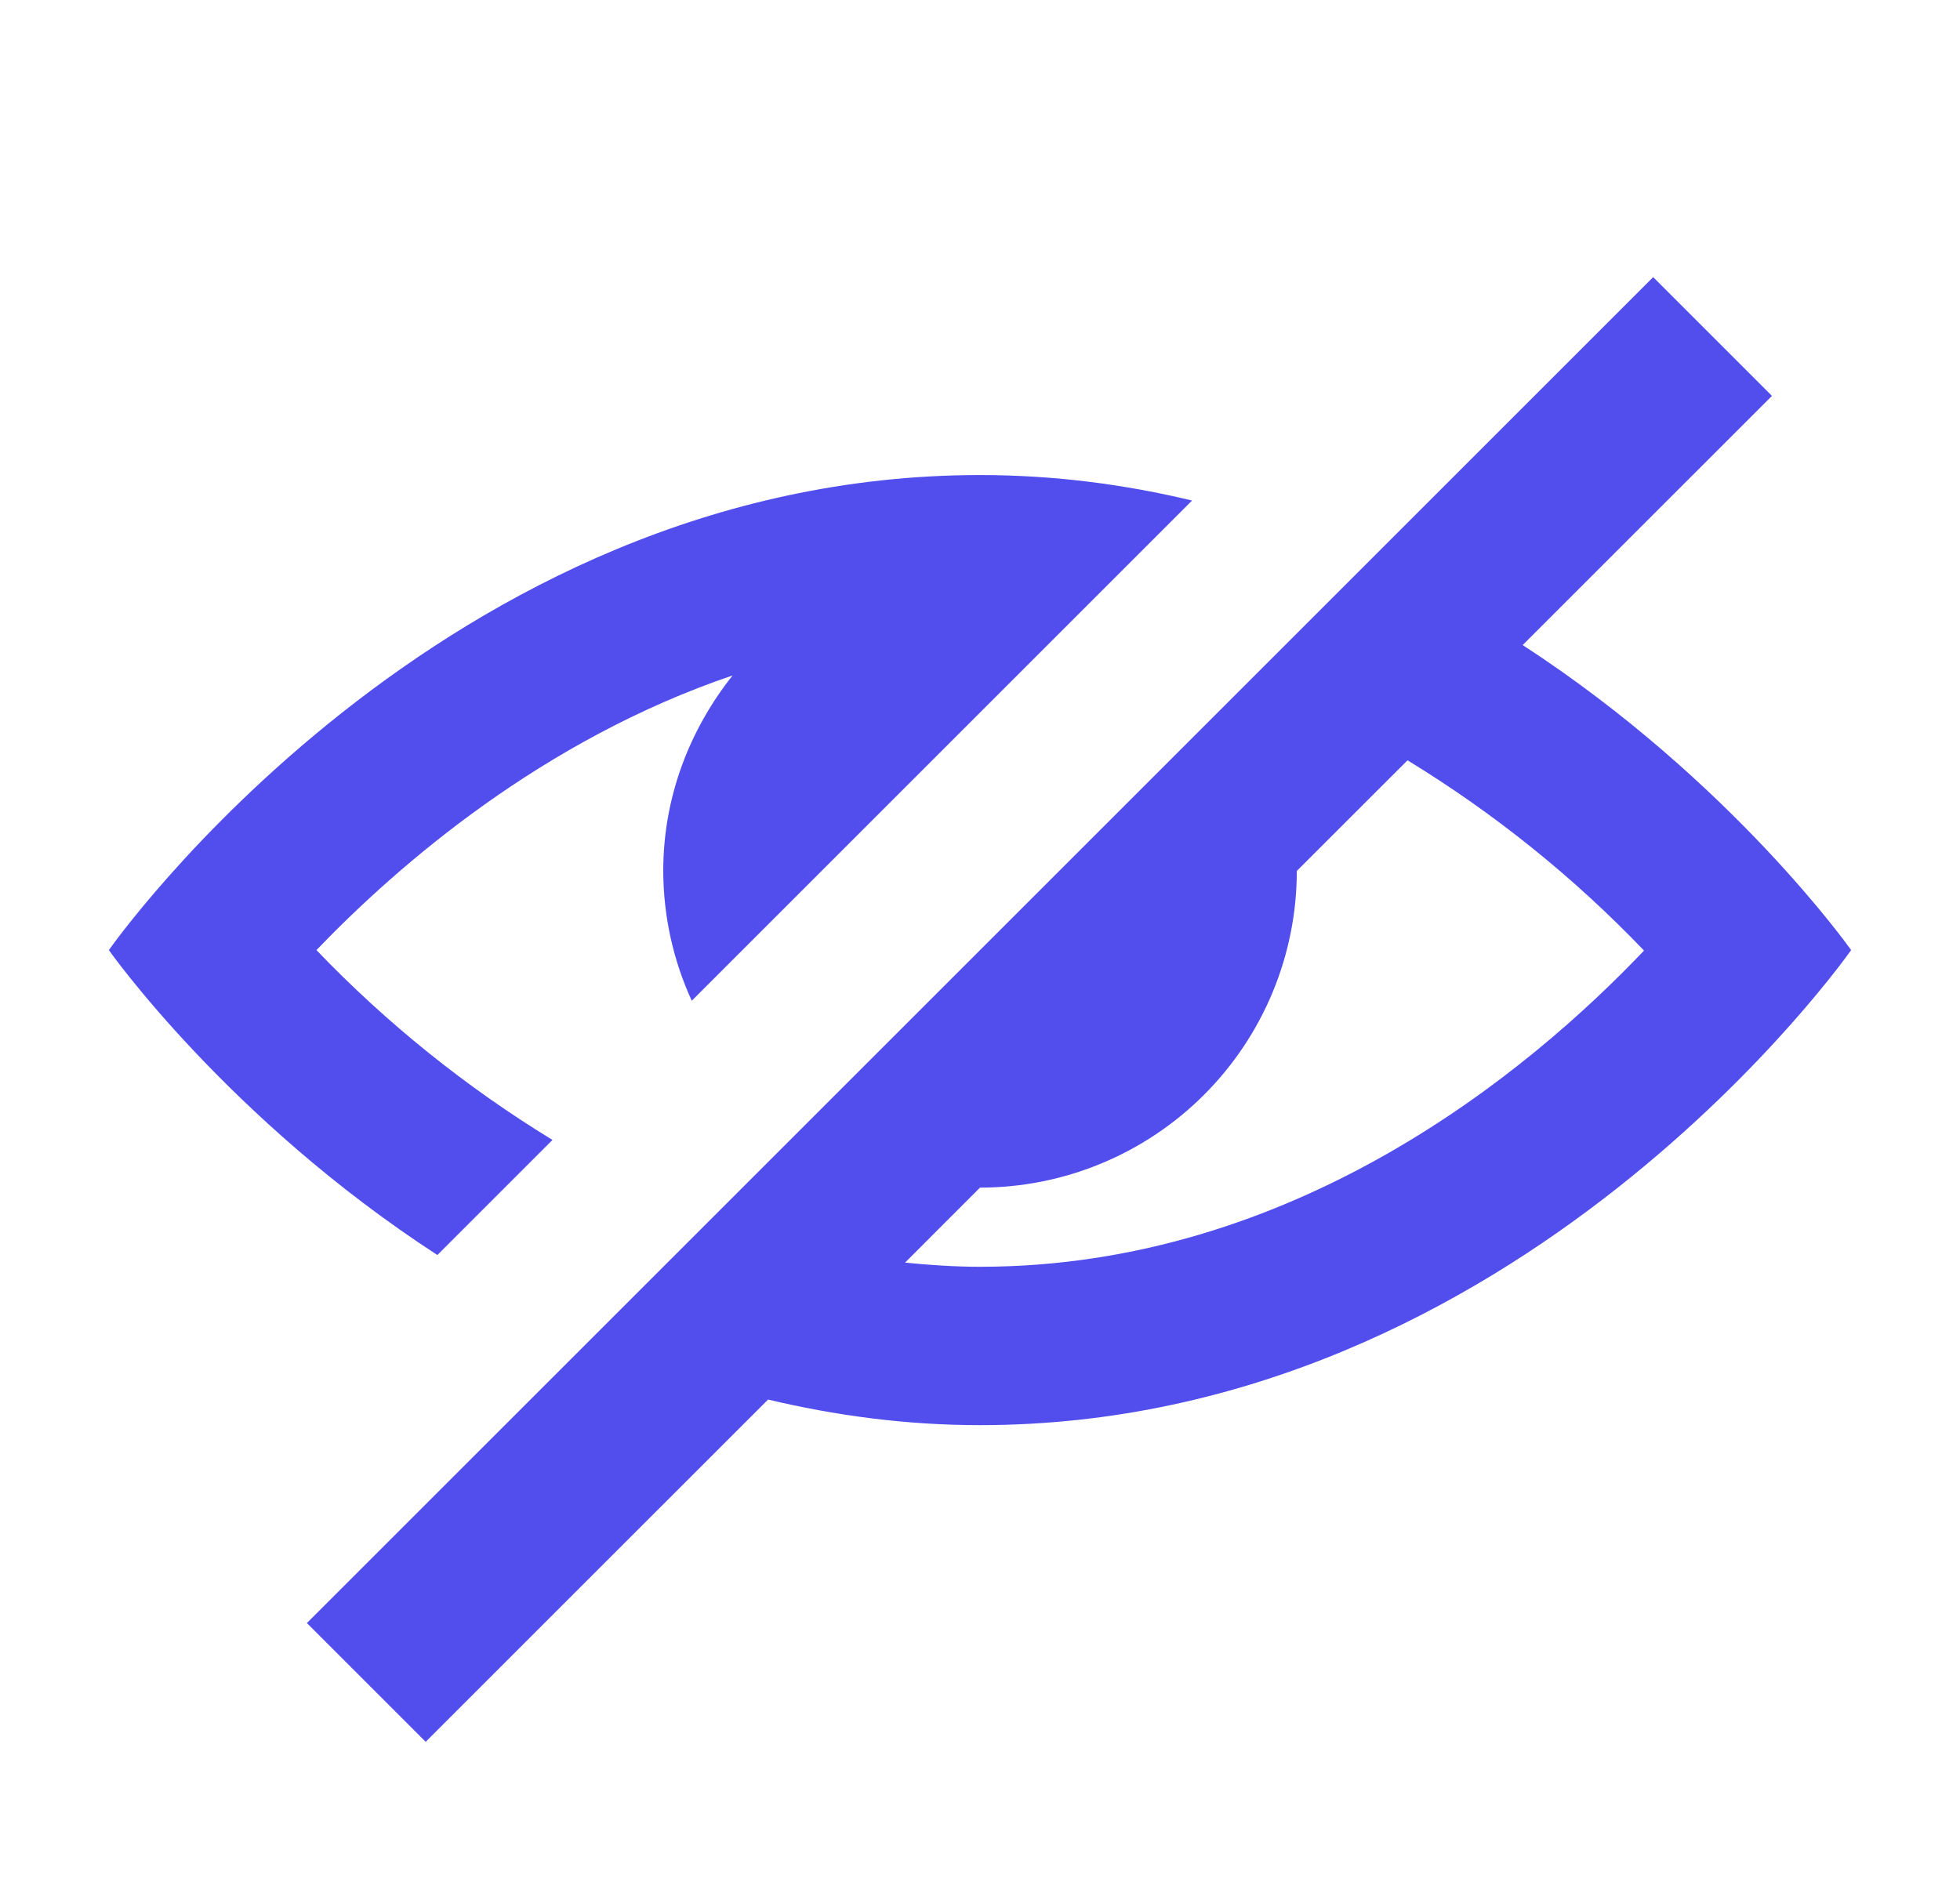 <svg width="33" height="32" viewBox="0 0 33 32" fill="none" xmlns="http://www.w3.org/2000/svg">
<path d="M1.833 16C1.833 16 7.418 8 16.5 8C17.763 8 18.952 8.161 20.071 8.429L11.647 16.853C11.332 16.167 11.169 15.421 11.167 14.667C11.167 13.417 11.614 12.284 12.334 11.375C9.144 12.457 6.715 14.555 5.328 16C6.509 17.232 7.845 18.307 9.302 19.197L7.364 21.135C3.829 18.84 1.833 16 1.833 16ZM31.167 16C31.167 16 25.583 24 16.5 24C15.239 24 14.052 23.835 12.932 23.569L7.167 29.333L5.167 27.333L27.834 4.667L29.834 6.667L25.637 10.863C29.168 13.159 31.167 16 31.167 16ZM27.68 16.008C26.497 14.772 25.158 13.695 23.698 12.804L21.834 14.667C21.834 16.081 21.272 17.438 20.271 18.438C19.271 19.438 17.915 20 16.5 20L15.238 21.263C15.651 21.304 16.07 21.333 16.5 21.333C21.804 21.333 25.758 18.029 27.68 16.008Z" fill="#524EEE"/>
</svg>
